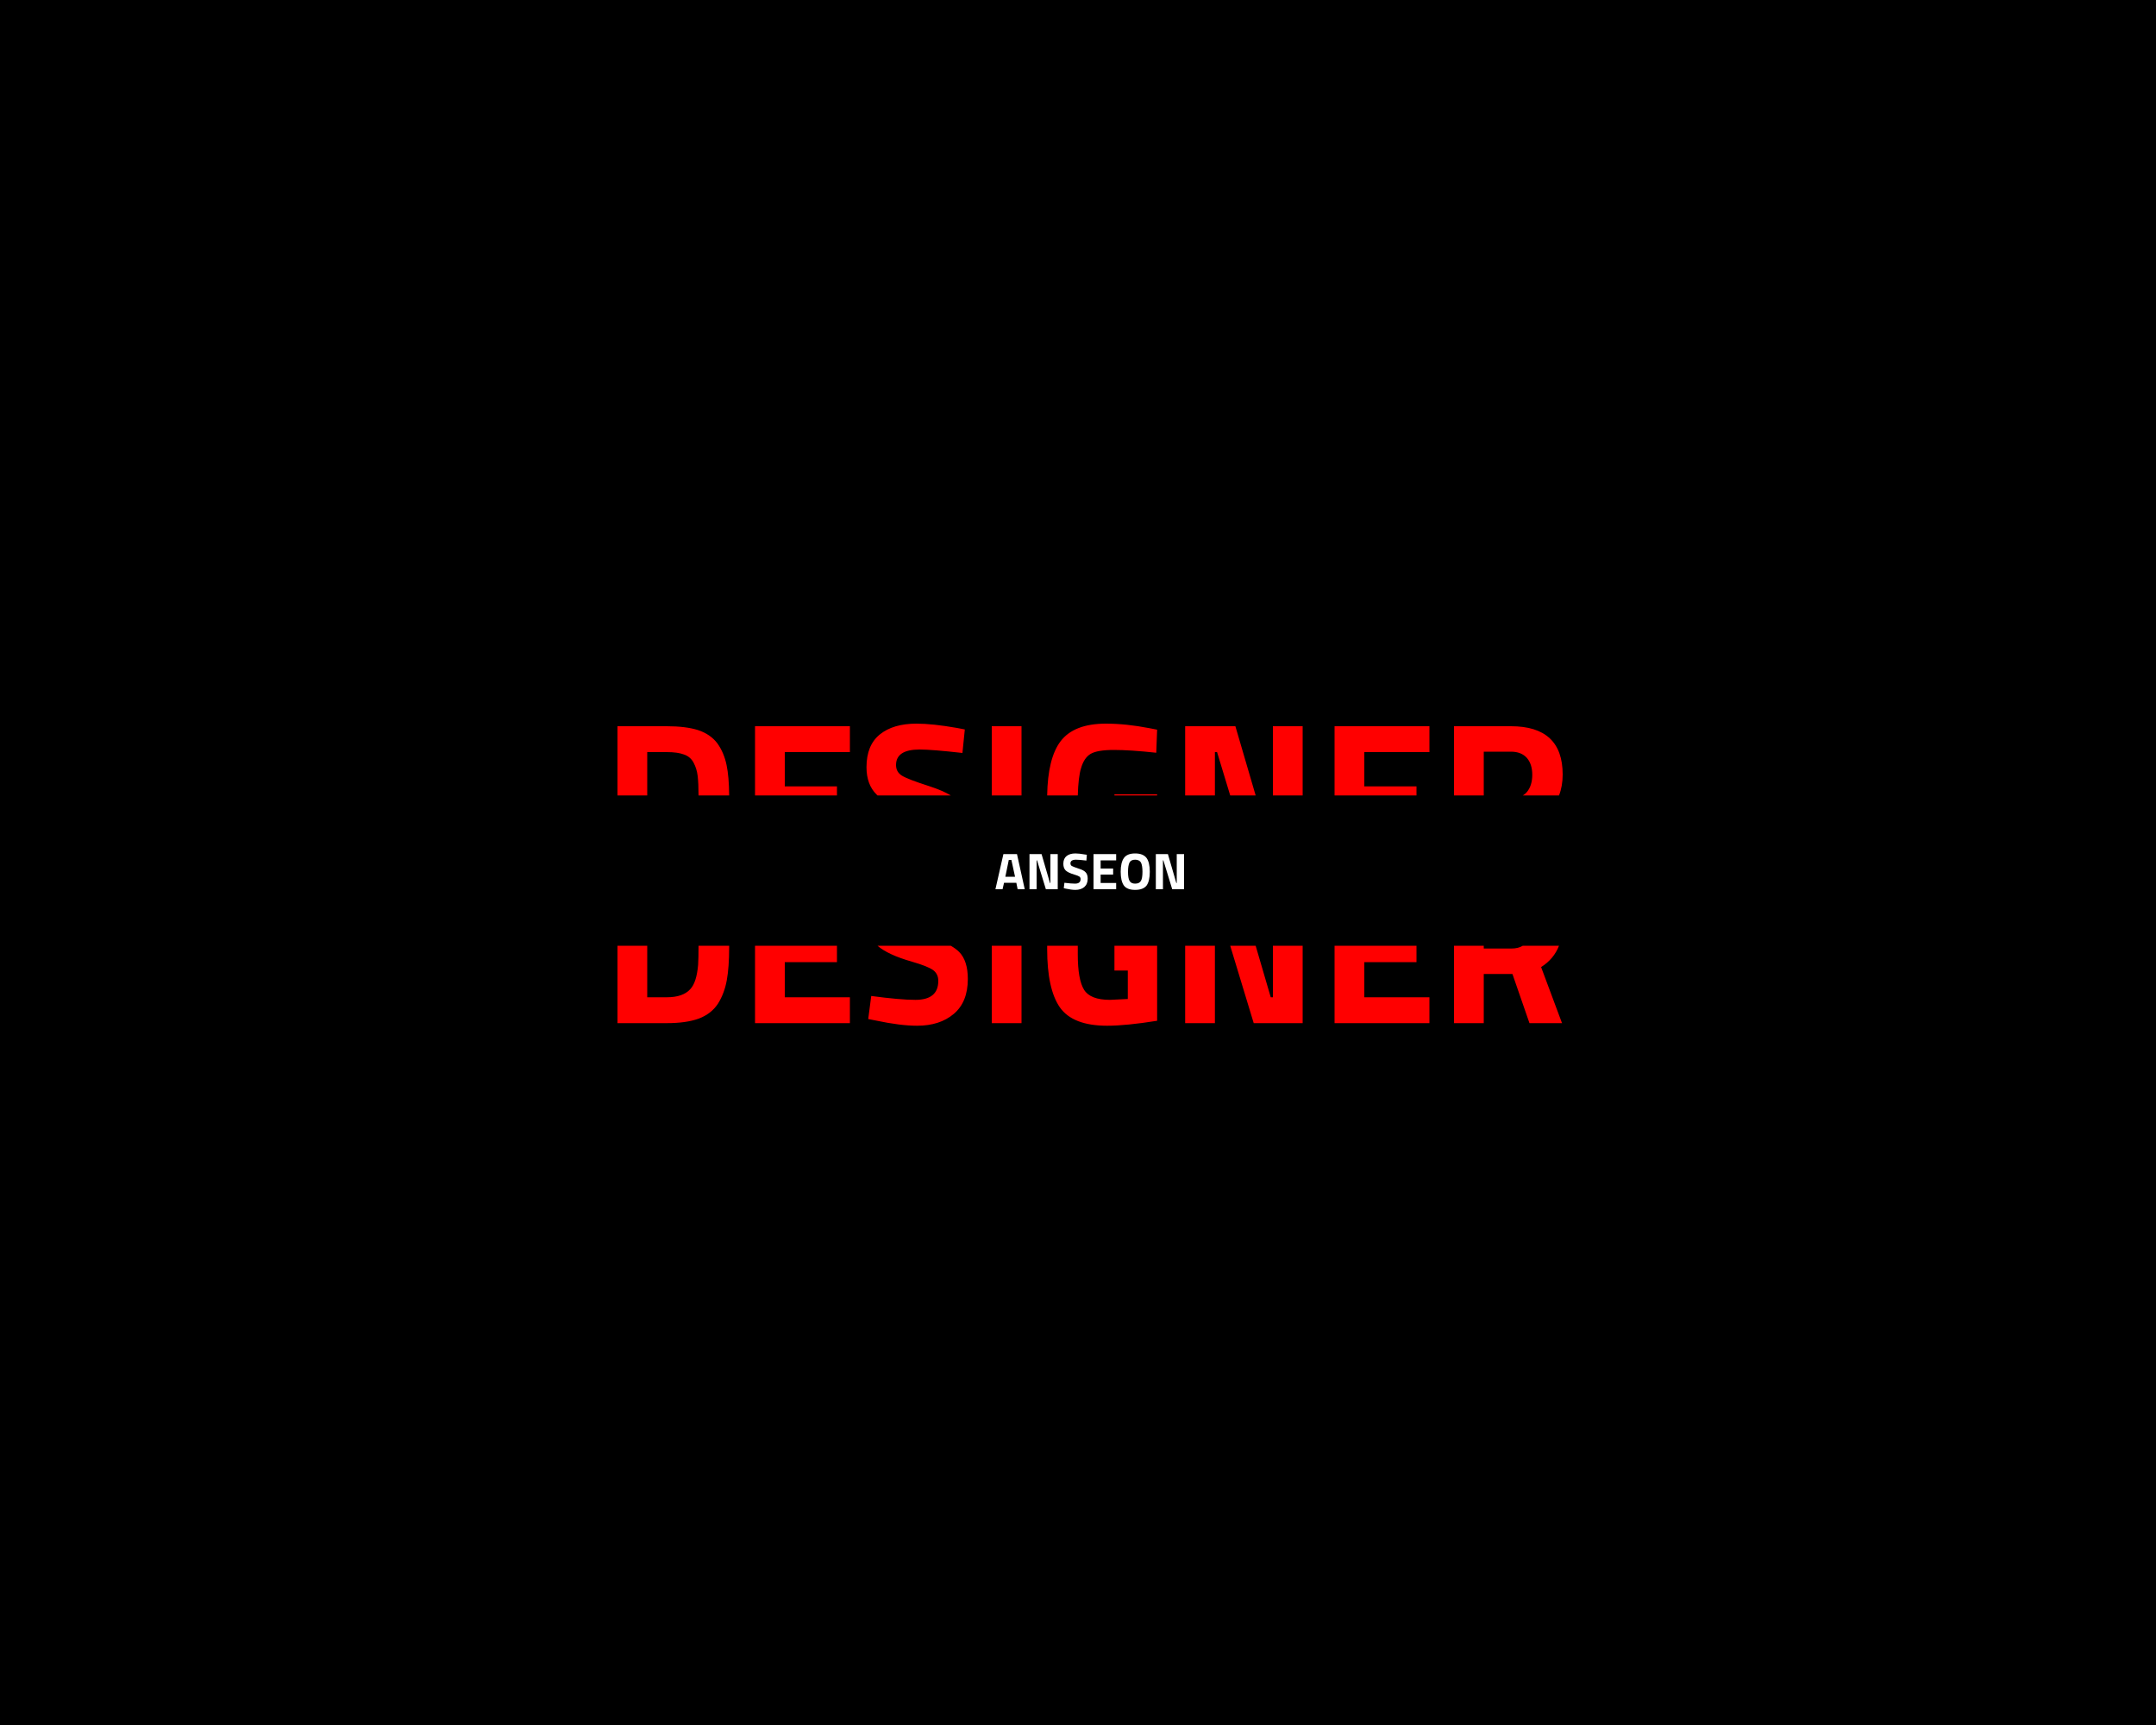 
<svg xmlns="http://www.w3.org/2000/svg" version="1.1" xmlns:xlink="http://www.w3.org/1999/xlink" preserveAspectRatio="none" x="0px" y="0px" width="500px" height="400px" viewBox="0 0 500 400">
<defs>
<filter id="Filter_1" x="-20%" y="-20%" width="140%" height="140%" color-interpolation-filters="sRGB">
<feColorMatrix in="SourceGraphic" type="matrix" values="1 0 0 0 0 0 1 0 0 0 0 0 1 0 0 0 0 0 0.73 0" result="result1"/>
</filter>

<g id="Layer7_0_FILL">
<path fill="#000000" stroke="none" d="
M 623.9 -189.9
Q 469.4 -344.4 250.4 -344.4 31.4 -344.4 -123.1 -189.9 -277.6 -35.4 -277.6 183.6 -277.6 402.6 -123.1 557.1 31.4 711.6 250.4 711.6 469.4 711.6 623.9 557.1 778.4 402.6 778.4 183.6 778.4 -35.4 623.9 -189.9 Z"/>
</g>

<g id="_____0_Layer0_0_FILL">
<path fill="#FF0000" stroke="none" d="
M 197.1 219.1
L 197.1 213.1 182 213.1 182 204.95 194.1 204.95 194.1 201.15 175.1 201.15 175.1 219.1 197.1 219.1
M 203.15 218.5
Q 208.8 219.7 212.7 219.7 217.95 219.7 221.2 216.95 224.45 214.2 224.45 208.85 224.45 204.65 222.45 202.6 221.697 201.847 220.5 201.15
L 203.5 201.15
Q 205.959 203.274 211.5 204.85 215.15 205.9 216.4 206.8 217.6 207.7 217.6 209.3 217.6 213.7 212.3 213.7 208.75 213.7 202.05 212.8
L 201.35 218.15 203.15 218.5
M 230 201.15
L 230 219.1 236.9 219.1 236.9 201.15 230 201.15
M 268.35 218.55
L 268.35 201.15 258.45 201.15 258.45 206.9 261.55 206.9 261.55 213.5 257.4 213.7
Q 252.85 213.7 251.4 211.35 249.95 209 249.95 203.15 249.95 202.094 249.95 201.15
L 242.85 201.15
Q 242.85 201.545 242.85 201.95 242.85 211.2 245.8 215.45 248.8 219.7 256.75 219.7 261.2 219.7 268.35 218.55
M 274.85 201.15
L 274.85 219.1 281.75 219.1 281.75 201.15 274.85 201.15
M 291.2 201.15
L 285.3 201.15 290.75 219.1 302.1 219.1 302.1 201.15 295.2 201.15 295.2 213.1 294.7 213.1 291.2 201.15
M 143.2 219.1
L 154.65 219.1
Q 159.15 219.1 162.05 218.05 164.95 216.95 166.5 214.6 168 212.2 168.55 209.15 169.1 206.15 169.1 201.55 169.1 201.348 169.1 201.15
L 162 201.15 162 201.2
Q 162 204 161.9 205.6 161.55 209.65 160.1 211.2 158.4 213.1 154.65 213.1
L 150.1 213.1 150.1 201.15 143.2 201.15 143.2 219.1
M 331.5 219.1
L 331.5 213.1 316.4 213.1 316.4 204.95 328.5 204.95 328.5 201.15 309.5 201.15 309.5 219.1 331.5 219.1
M 350.75 207.7
L 354.7 219.1 362.25 219.1 357.4 206.1
Q 360.357 204.237 361.55 201.15
L 353.15 201.15
Q 352.113 201.8 350.5 201.8
L 344.1 201.8 344.1 201.15 337.2 201.15 337.2 219.1 344.1 219.1 344.1 207.7 350.75 207.7 Z"/>
</g>

<g id="____0_Layer0_0_FILL">
<path fill="#FF0000" stroke="none" d="
M 268.35 200.9
L 258.45 200.9 258.45 201.15 268.35 201.15 268.35 200.9
M 302.1 185.1
L 295.2 185.1 295.2 201.15 302.1 201.15 302.1 185.1
M 281.75 191.1
L 282.25 191.1 285.3 201.15 291.2 201.15 286.5 185.1 274.85 185.1 274.85 201.15 281.75 201.15 281.75 191.1
M 256.5 184.5
Q 249.05 184.5 245.95 188.6 242.986 192.521 242.85 201.15
L 249.95 201.15
Q 250.084 196.82 250.7 194.85 251.4 192.4 252.95 191.5 254.5 190.6 258.3 190.6 262.15 190.6 268.15 191.25
L 268.35 185.9 266.55 185.55
Q 261.15 184.5 256.5 184.5
M 236.9 185.1
L 230 185.1 230 201.15 236.9 201.15 236.9 185.1
M 207.8 194.1
Q 207.8 190.5 213.25 190.5 216.15 190.5 223.2 191.3
L 223.75 185.85 221.95 185.5
Q 216.25 184.5 212.55 184.5 207.15 184.5 204.05 187 200.95 189.5 200.95 194.6 200.95 198.65 203.3 200.95 203.407 201.051 203.5 201.15
L 220.5 201.15
Q 218.585 199.997 215.5 199 210.5 197.4 209.15 196.55 207.8 195.7 207.8 194.1
M 168.5 194.1
Q 167.9 191.2 166.35 189.05 164.75 186.95 161.9 186 159.05 185.1 154.65 185.1
L 143.2 185.1 143.2 201.15 150.1 201.15 150.1 191.1 154.65 191.1
Q 157.15 191.1 158.6 191.65 160.1 192.15 160.85 193.55 161.6 194.95 161.8 196.65 161.998 198.335 162 201.15
L 169.1 201.15
Q 169.074 196.825 168.5 194.1
M 197.1 185.1
L 175.1 185.1 175.1 201.15 194.1 201.15 194.1 199.05 182 199.05 182 191.1 197.1 191.1 197.1 185.1
M 350.4 185.1
L 337.2 185.1 337.2 201.15 344.1 201.15 344.1 191 350.4 191
Q 352.8 191 354.1 192.45 355.35 193.9 355.35 196.35 355.35 198.8 354.15 200.3 353.74 200.813 353.15 201.15
L 361.55 201.15
Q 362.4 199.017 362.4 196.3 362.4 185.1 350.4 185.1
M 331.5 191.1
L 331.5 185.1 309.5 185.1 309.5 201.15 328.5 201.15 328.5 199.05 316.4 199.05 316.4 191.1 331.5 191.1 Z"/>
</g>

<g id="ANSEON_0_Layer0_0_FILL">
<path fill="#FFFFFF" stroke="none" d="
M 7.2 7.45
L 4.05 7.45 2.2 15.6 3.85 15.6 4.2 14.1 7.05 14.1 7.35 15.6 9 15.6 7.2 7.45
M 5.3 8.8
L 5.9 8.8 6.75 12.7 4.5 12.7 5.3 8.8
M 11.75 8.9
L 11.85 8.9 13.9 15.6 16.65 15.6 16.65 7.45 14.95 7.45 14.95 14.15 14.85 14.15 12.9 7.45 10.1 7.45 10.1 15.6 11.75 15.6 11.75 8.9
M 26.6 12.2
L 29.5 12.2 29.5 10.8 26.6 10.8 26.6 8.9 30.2 8.9 30.2 7.45 24.95 7.45 24.95 15.6 30.2 15.6 30.2 14.15 26.6 14.15 26.6 12.2
M 23.1 11.65
Q 22.65 11.15 21.45 10.8 20.25 10.4 19.9 10.2 19.6 10 19.6 9.6 19.6 8.75 20.9 8.75 21.6 8.75 23.3 8.95
L 23.4 7.6 23 7.55
Q 21.6 7.3 20.75 7.3 19.45 7.3 18.7 7.9 17.95 8.5 17.95 9.7 17.95 10.7 18.5 11.25 19.1 11.8 20.5 12.2 21.35 12.45 21.65 12.65 21.95 12.85 21.95 13.25 21.95 14.3 20.65 14.3 19.8 14.3 18.2 14.1
L 18.05 15.35 18.45 15.45
Q 19.85 15.75 20.75 15.75 22 15.75 22.8 15.1 23.6 14.4 23.6 13.15 23.6 12.15 23.1 11.65
M 38 11.55
Q 38 9.4 37.25 8.35 36.45 7.3 34.6 7.3 32.75 7.3 32 8.35 31.25 9.4 31.25 11.55 31.25 13.7 32 14.75 32.75 15.75 34.6 15.75 36.45 15.75 37.25 14.75 38 13.7 38 11.55
M 32.95 11.55
Q 32.95 10.1 33.3 9.4 33.65 8.75 34.6 8.75 35.55 8.75 35.95 9.4 36.3 10.1 36.3 11.55 36.3 13.05 35.95 13.65 35.6 14.3 34.6 14.3 33.65 14.3 33.3 13.65 32.95 13.05 32.95 11.55
M 41.05 8.9
L 41.15 8.9 43.2 15.6 45.95 15.6 45.95 7.45 44.25 7.45 44.25 14.15 44.15 14.15 42.2 7.45 39.4 7.45 39.4 15.6 41.05 15.6 41.05 8.9 Z"/>
</g>
</defs>

<g transform="matrix( 1, 0, 0, 1, 0,0) ">
<use xlink:href="#Layer7_0_FILL"/>
</g>

<g transform="matrix( 1, 0, 0, 1, 143.2,219.3) ">
<g transform="matrix( 1, 0, 0, 1, -143.2,-201.15) ">
<use xlink:href="#_____0_Layer0_0_FILL"/>
</g>
</g>

<g transform="matrix( 1, 0, 0, 1, 143.2,167.8) ">
<g transform="matrix( 1, 0, 0, 1, -143.2,-184.5) ">
<use xlink:href="#____0_Layer0_0_FILL"/>
</g>
</g>

<g transform="matrix( 1, 0, 0, 1, 228.65,190.6) ">
<g transform="matrix( 1, 0, 0, 1, 0,0) ">
<use filter="url(#Filter_1)" xlink:href="#ANSEON_0_Layer0_0_FILL"/>
</g>
</g>
</svg>
